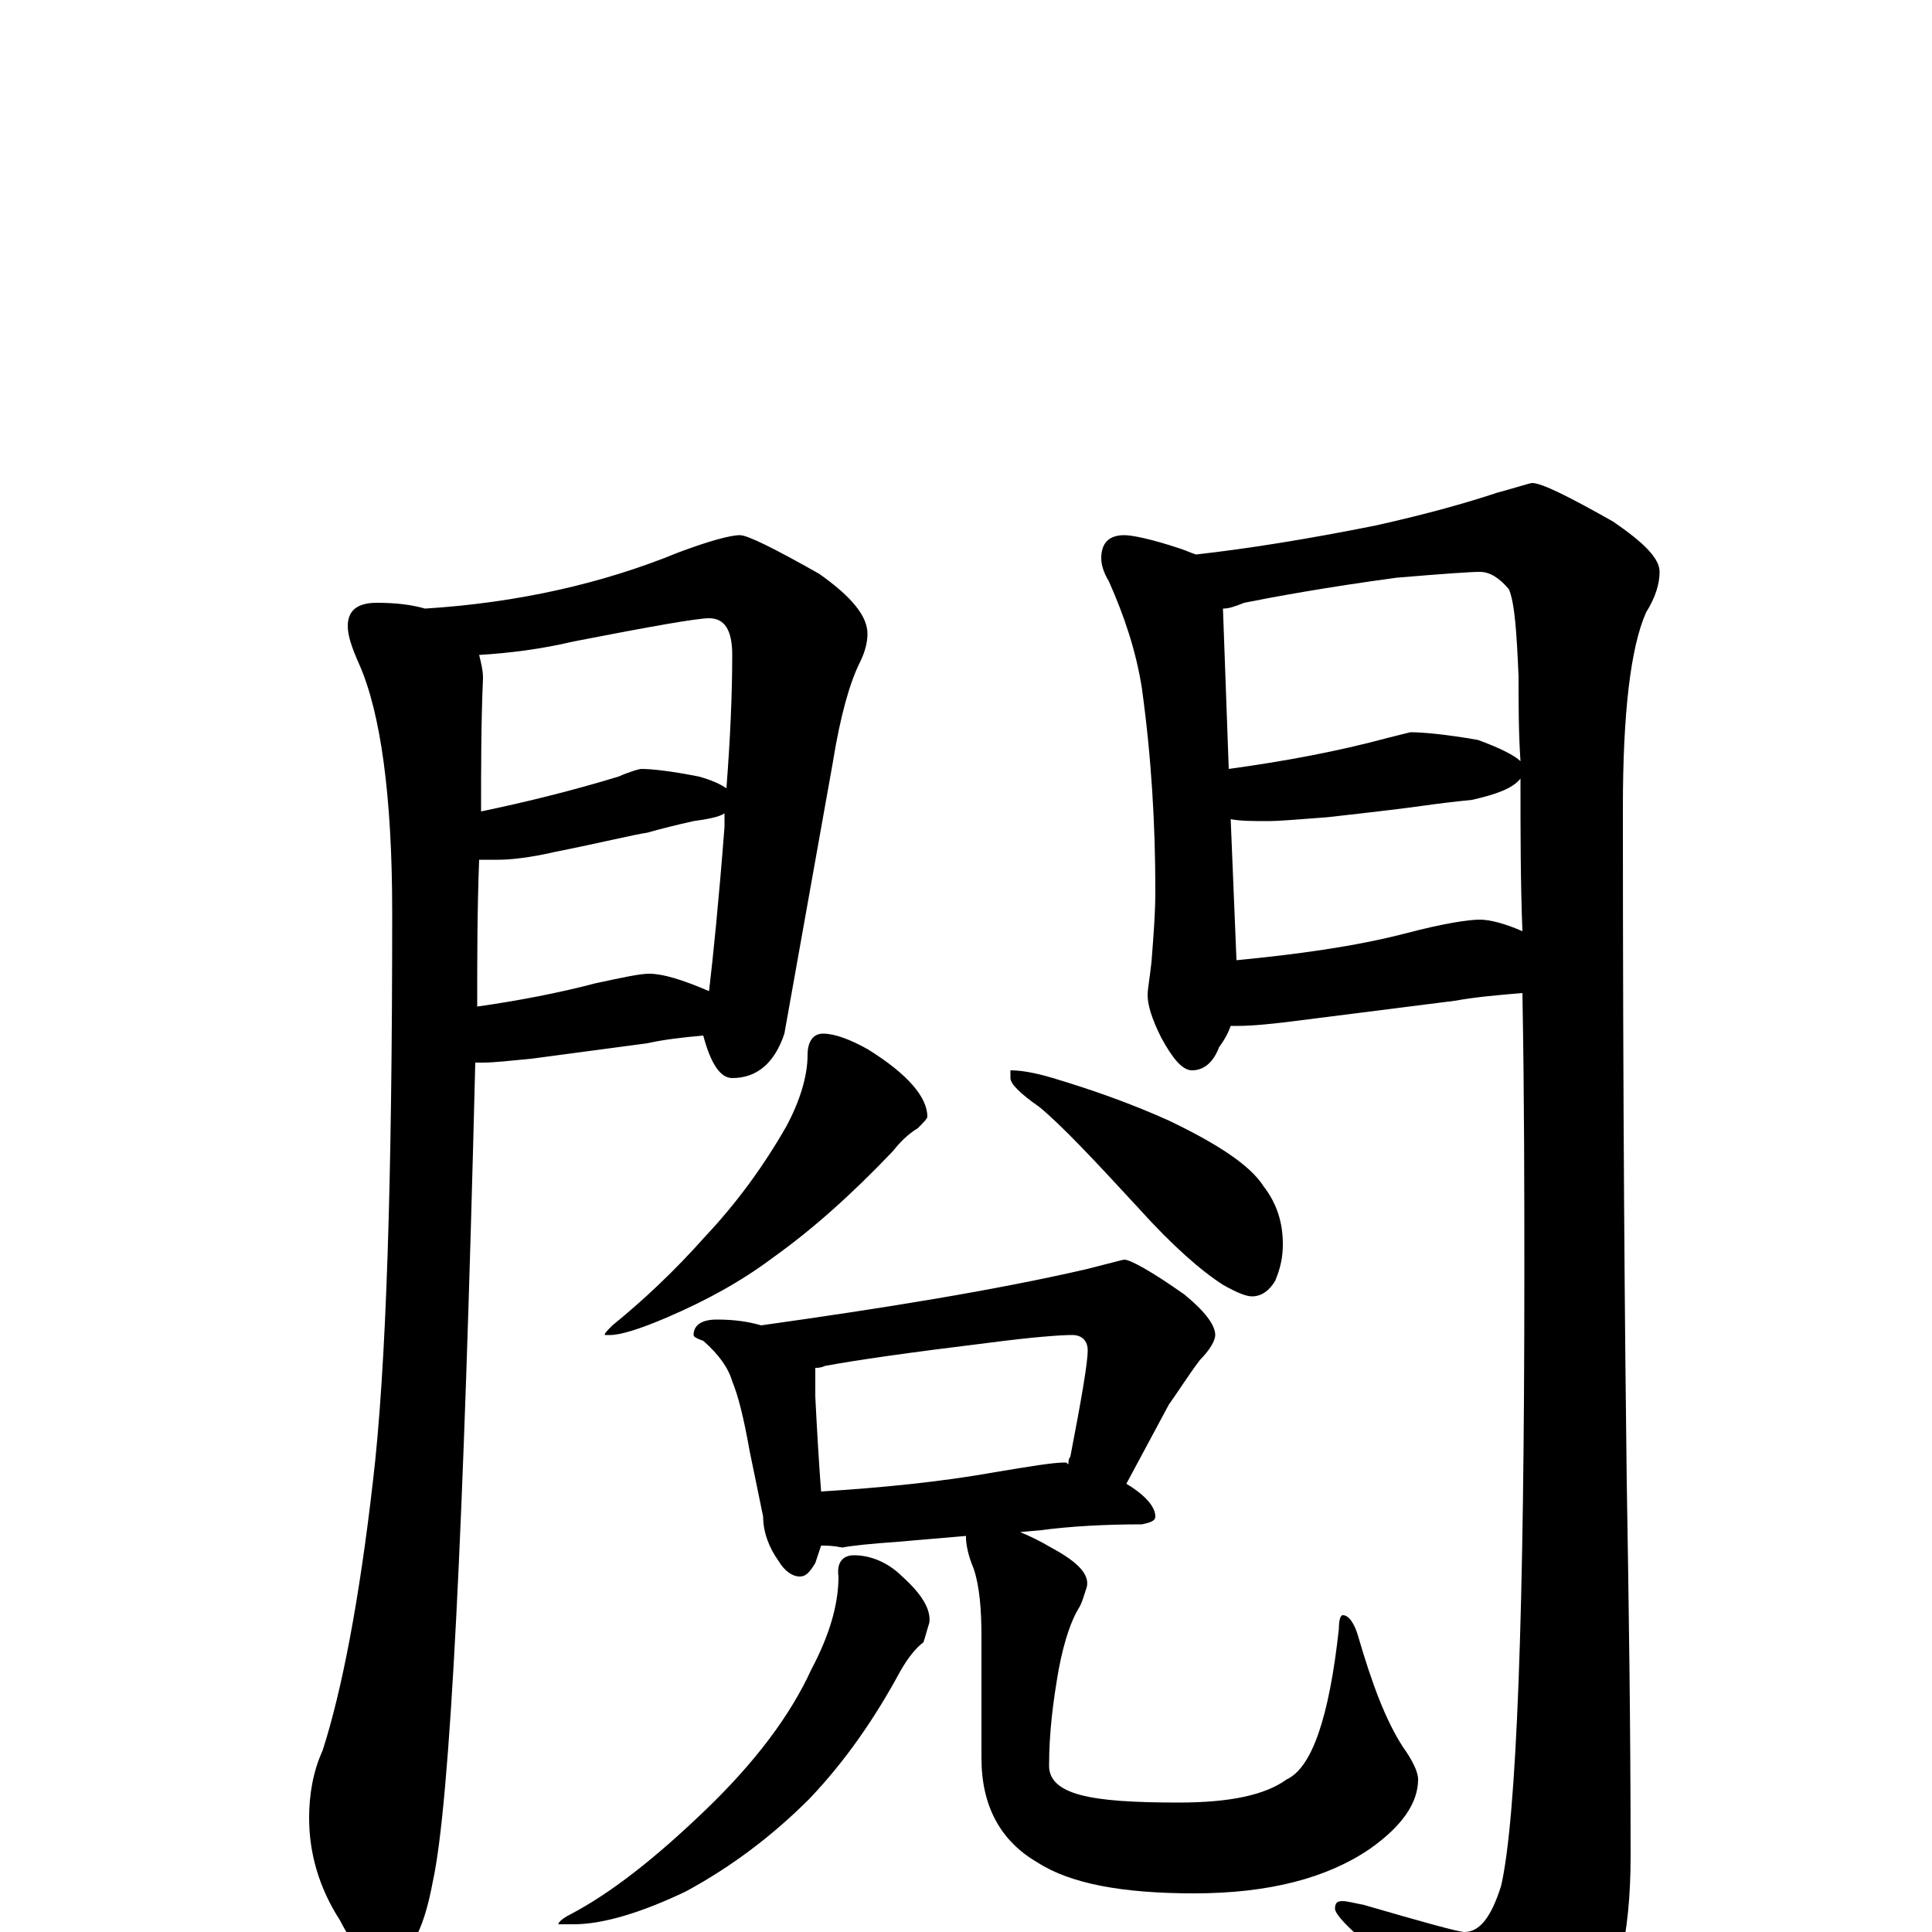<?xml version="1.0" encoding="utf-8" ?>
<!DOCTYPE svg PUBLIC "-//W3C//DTD SVG 1.1//EN" "http://www.w3.org/Graphics/SVG/1.1/DTD/svg11.dtd">
<svg version="1.1" id="Layer_1" xmlns="http://www.w3.org/2000/svg" xmlns:xlink="http://www.w3.org/1999/xlink" x="0px" y="145px" width="1000px" height="1000px" viewBox="0 0 1000 1000" enable-background="new 0 0 1000 1000" xml:space="preserve">
<g id="Layer_1">
<path id="glyph" transform="matrix(1 0 0 -1 0 1000)" d="M195,688C205,688 213,687 220,685C268,688 312,698 351,714C367,720 378,723 383,723C387,723 401,716 424,703C441,691 449,681 449,672C449,668 448,663 445,657C440,647 435,630 431,605l-25,-140C401,450 392,442 379,442C373,442 368,449 364,464C353,463 344,462 335,460l-60,-8C264,451 256,450 250,450C249,450 247,450 246,450C240,208 233,67 224,26C219,-1 211,-15 199,-15C191,-15 183,-8 176,6C165,23 160,41 160,59C160,71 162,83 167,94C177,125 186,172 193,233C200,292 203,390 203,528C203,588 197,631 186,656C182,665 180,671 180,676C180,684 185,688 195,688M247,479C268,482 289,486 308,491C322,494 331,496 336,496C343,496 353,493 367,487C369,504 372,533 375,572C375,575 375,577 375,579C372,577 366,576 359,575C350,573 342,571 335,569C328,568 312,564 287,559C274,556 264,555 258,555C254,555 251,555 248,555C247,529 247,504 247,479M249,580C273,585 297,591 320,598C327,601 331,602 332,602C337,602 347,601 362,598C369,596 373,594 376,592C378,618 379,641 379,661C379,674 375,680 367,680C361,680 338,676 297,668C280,664 264,662 248,661C249,657 250,653 250,649C249,626 249,603 249,580M582,723C586,723 596,721 611,716C614,715 616,714 619,713C646,716 677,721 712,728C739,734 760,740 775,745C786,748 792,750 793,750C798,750 812,743 835,730C851,719 859,711 859,704C859,698 857,691 852,683C844,665 840,631 840,582C840,427 841,310 842,233C843,173 844,108 844,39C844,-1 837,-32 823,-54C807,-77 793,-89 781,-89C776,-89 771,-85 766,-77C744,-49 723,-24 703,-2C695,5 691,10 691,12C691,15 692,16 695,16C697,16 701,15 706,14C737,5 755,0 758,0C766,0 772,8 777,24C785,59 789,165 789,340C789,382 789,431 788,486C776,485 764,484 753,482l-79,-10C659,470 648,469 641,469C640,469 638,469 637,469C636,466 634,462 631,458C628,450 623,446 617,446C612,446 607,452 601,463C596,473 594,480 594,485C594,488 595,493 596,502C597,515 598,527 598,539C598,573 596,608 591,644C588,663 582,681 574,699C571,704 570,708 570,711C570,719 574,723 582,723M788,518C787,543 787,570 787,597C783,592 775,589 762,586C752,585 744,584 737,583C730,582 714,580 687,577C673,576 663,575 656,575C649,575 642,575 637,576l3,-73C671,506 701,510 728,517C747,522 760,524 766,524C771,524 779,522 788,518M787,606C786,621 786,635 786,650C785,673 784,688 781,695C776,701 771,704 766,704C761,704 747,703 723,701C686,696 659,691 644,688C639,686 636,685 633,685l3,-83C665,606 692,611 718,618l12,3C736,621 748,620 765,617C776,613 784,609 787,606M426,465C432,465 440,462 449,457C470,444 480,432 480,422C480,421 478,419 475,416C470,413 466,409 462,404C441,382 421,364 400,349C384,337 366,327 345,318C331,312 321,309 316,309l-3,0C313,310 314,311 317,314C333,327 349,342 365,360C381,377 395,396 407,417C414,430 418,443 418,454C418,461 421,465 426,465M523,446C528,446 535,445 545,442C565,436 585,429 605,420C630,408 647,397 654,386C661,377 664,367 664,356C664,350 663,344 660,337C657,332 653,329 648,329C645,329 640,331 633,335C622,342 607,355 589,375C566,400 549,418 538,427C528,434 523,439 523,442M371,317C380,317 387,316 394,314C458,323 514,332 562,343C574,346 581,348 582,348C585,348 596,342 613,330C624,321 629,314 629,309C629,306 626,301 621,296C615,288 610,280 605,273l-22,-41C593,226 598,220 598,215C598,213 596,212 591,211C572,211 554,210 539,208l-11,-1C533,205 539,202 544,199C559,191 565,184 562,177C561,174 560,170 558,167C555,162 551,152 548,136C545,119 543,103 543,86C543,79 548,74 559,71C570,68 587,67 610,67C637,67 655,71 666,79C679,85 688,111 693,157C693,162 694,164 695,164C698,164 701,160 703,153C710,129 717,110 726,96C731,89 734,83 734,79C734,67 726,55 709,43C687,28 657,20 618,20C581,20 554,25 537,36C518,47 508,65 508,90l0,63C508,167 507,179 504,188C501,195 500,201 500,204l0,1l-35,-3C451,201 441,200 436,199C431,200 428,200 425,200C424,197 423,194 422,191C419,186 417,184 414,184C410,184 406,187 403,192C398,199 395,207 395,215l-7,34C385,266 382,278 379,285C377,292 372,299 364,306C361,307 359,308 359,309C359,314 363,317 371,317M425,228C457,230 487,233 515,238C533,241 545,243 551,243C552,243 552,243 553,242C553,243 553,245 554,246C560,277 563,295 563,301C563,306 560,309 555,309C549,309 535,308 512,305C471,300 443,296 427,293C425,292 423,292 422,292C422,287 422,282 422,277C423,257 424,241 425,228M442,195C451,195 460,191 467,184C477,175 482,167 481,160C480,157 479,153 478,150C474,147 470,142 466,135C453,111 438,89 419,69C400,50 379,34 355,21C332,10 312,4 297,4l-8,0C289,5 291,7 295,9C316,20 339,38 365,63C391,88 409,112 420,136C429,153 434,169 434,184C433,191 436,195 442,195z"/>
</g>
</svg>
